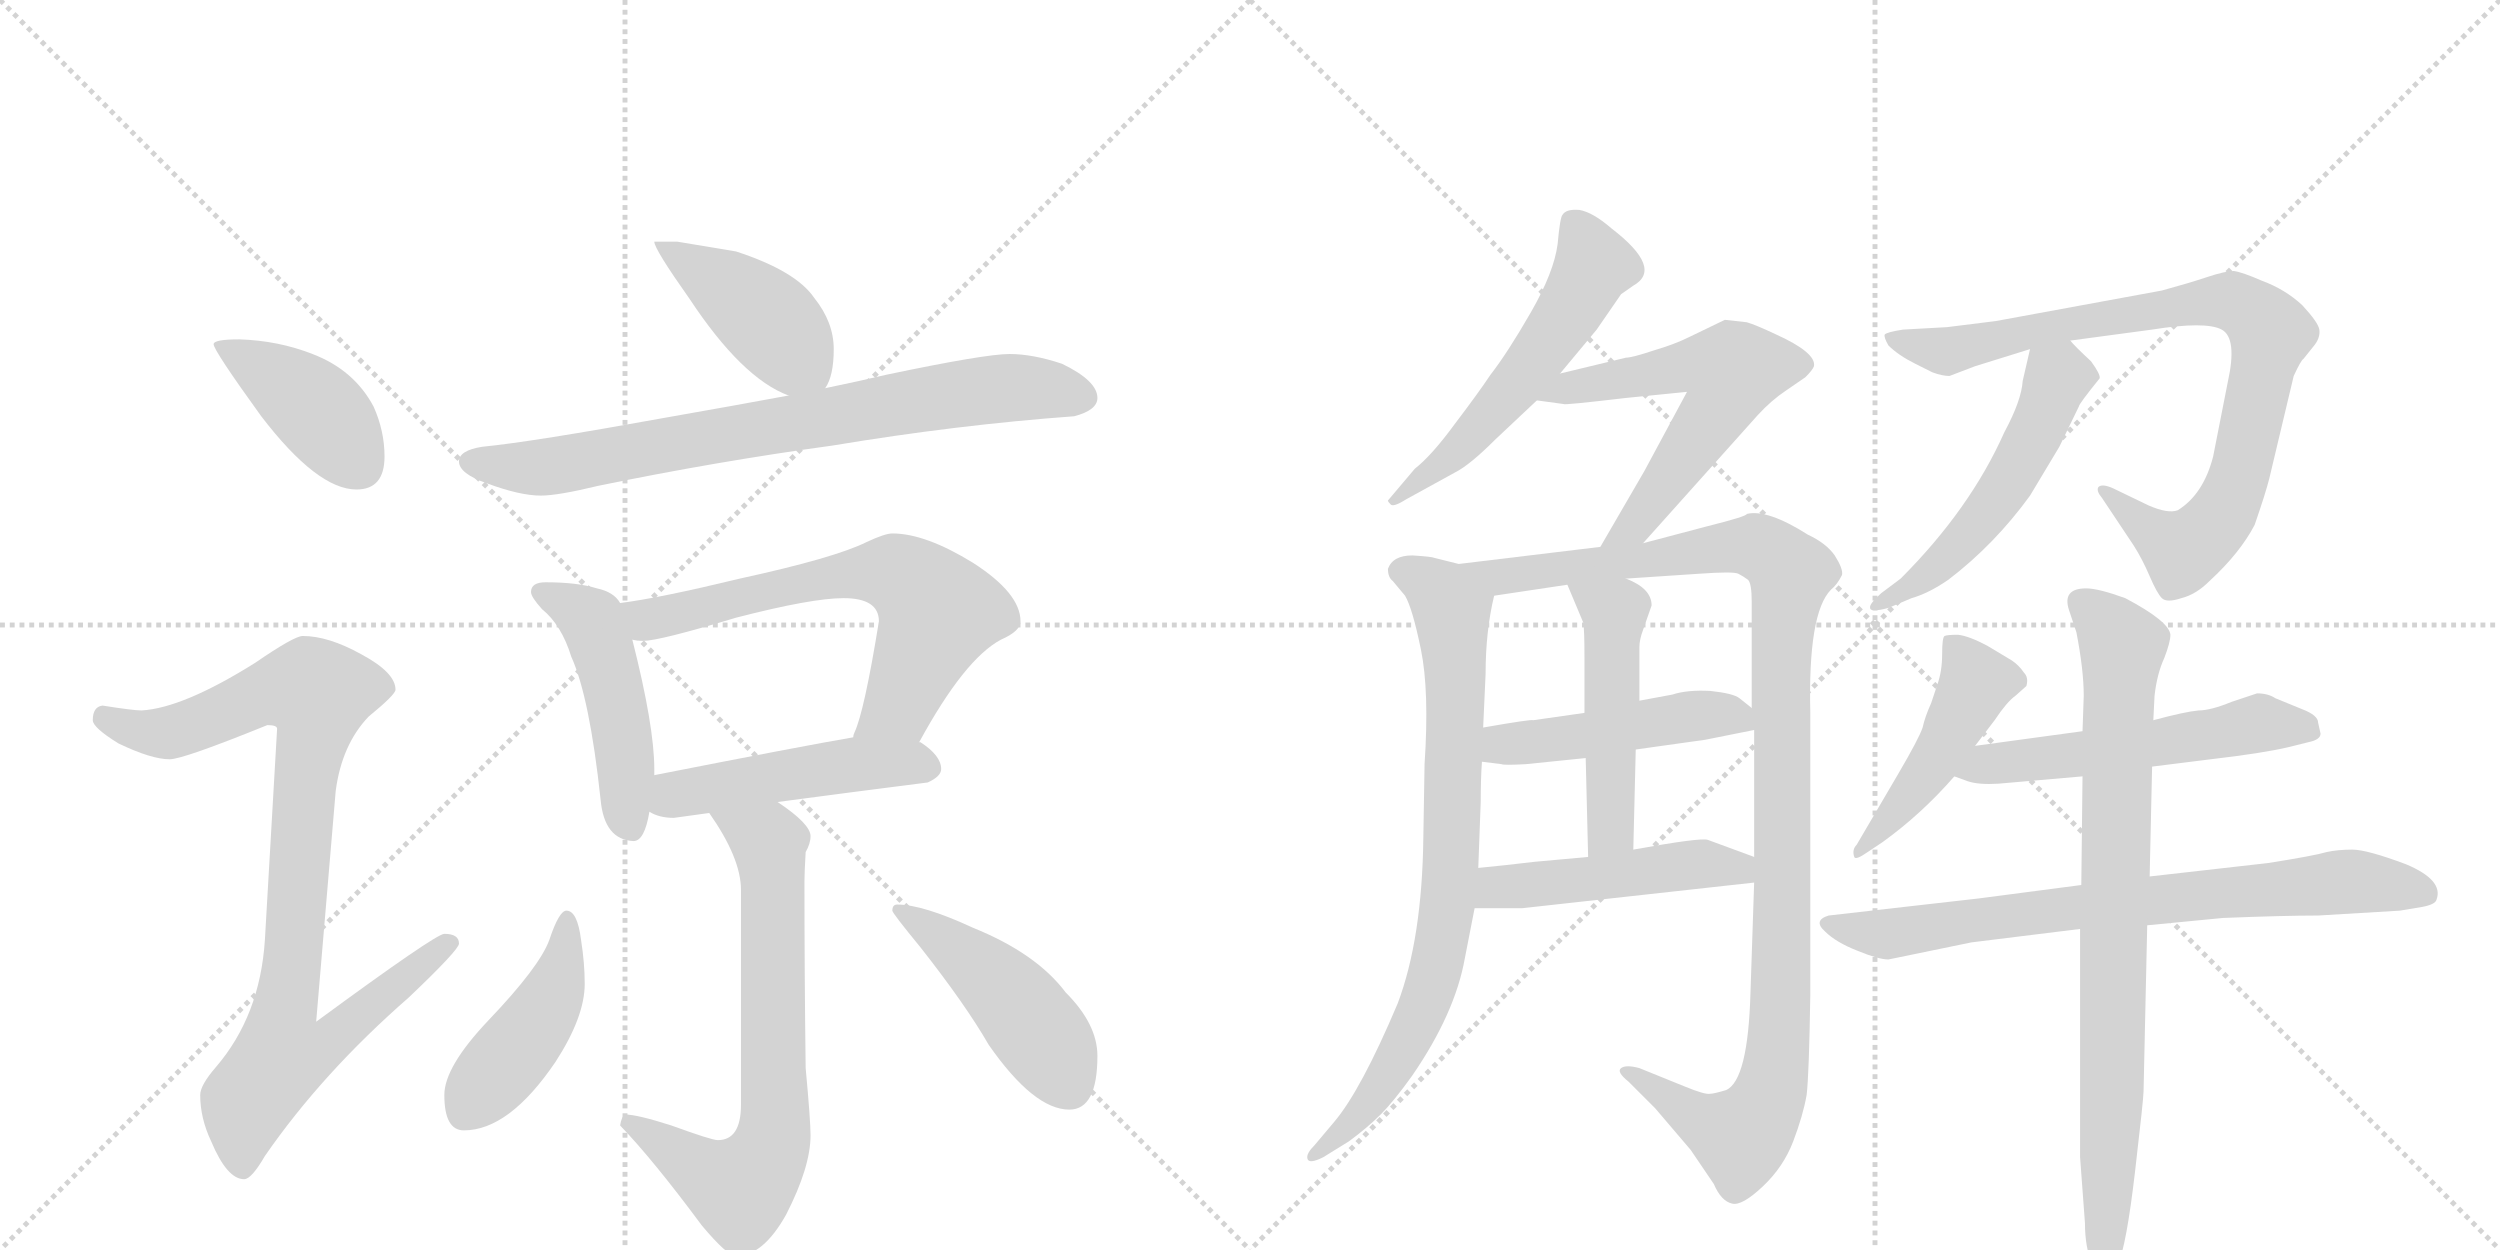 <svg version="1.1" viewBox="0 0 2048 1024" xmlns="http://www.w3.org/2000/svg">
  <g stroke="lightgray" stroke-dasharray="1,1" stroke-width="1" transform="scale(4, 4)">
    <line x1="0" y1="0" x2="256" y2="256"></line>
    <line x1="256" y1="0" x2="0" y2="256"></line>
    <line x1="128" y1="0" x2="128" y2="256"></line>
    <line x1="0" y1="128" x2="256" y2="128"></line>
    <line x1="256" y1="0" x2="512" y2="256"></line>
    <line x1="512" y1="0" x2="256" y2="256"></line>
    <line x1="384" y1="0" x2="384" y2="256"></line>
    <line x1="256" y1="128" x2="512" y2="128"></line>
  </g>
<g transform="scale(1, -1) translate(0, -850)">
   <style type="text/css">
    @keyframes keyframes0 {
      from {
       stroke: black;
       stroke-dashoffset: 409;
       stroke-width: 128;
       }
       57% {
       animation-timing-function: step-end;
       stroke: black;
       stroke-dashoffset: 0;
       stroke-width: 128;
       }
       to {
       stroke: black;
       stroke-width: 1024;
       }
       }
       #make-me-a-hanzi-animation-0 {
         animation: keyframes0 0.583s both;
         animation-delay: 0s;
         animation-timing-function: linear;
       }
    @keyframes keyframes1 {
      from {
       stroke: black;
       stroke-dashoffset: 907;
       stroke-width: 128;
       }
       75% {
       animation-timing-function: step-end;
       stroke: black;
       stroke-dashoffset: 0;
       stroke-width: 128;
       }
       to {
       stroke: black;
       stroke-width: 1024;
       }
       }
       #make-me-a-hanzi-animation-1 {
         animation: keyframes1 0.988s both;
         animation-delay: 0.583s;
         animation-timing-function: linear;
       }
    @keyframes keyframes2 {
      from {
       stroke: black;
       stroke-dashoffset: 423;
       stroke-width: 128;
       }
       58% {
       animation-timing-function: step-end;
       stroke: black;
       stroke-dashoffset: 0;
       stroke-width: 128;
       }
       to {
       stroke: black;
       stroke-width: 1024;
       }
       }
       #make-me-a-hanzi-animation-2 {
         animation: keyframes2 0.594s both;
         animation-delay: 1.571s;
         animation-timing-function: linear;
       }
    @keyframes keyframes3 {
      from {
       stroke: black;
       stroke-dashoffset: 764;
       stroke-width: 128;
       }
       71% {
       animation-timing-function: step-end;
       stroke: black;
       stroke-dashoffset: 0;
       stroke-width: 128;
       }
       to {
       stroke: black;
       stroke-width: 1024;
       }
       }
       #make-me-a-hanzi-animation-3 {
         animation: keyframes3 0.872s both;
         animation-delay: 2.165s;
         animation-timing-function: linear;
       }
    @keyframes keyframes4 {
      from {
       stroke: black;
       stroke-dashoffset: 475;
       stroke-width: 128;
       }
       61% {
       animation-timing-function: step-end;
       stroke: black;
       stroke-dashoffset: 0;
       stroke-width: 128;
       }
       to {
       stroke: black;
       stroke-width: 1024;
       }
       }
       #make-me-a-hanzi-animation-4 {
         animation: keyframes4 0.637s both;
         animation-delay: 3.037s;
         animation-timing-function: linear;
       }
    @keyframes keyframes5 {
      from {
       stroke: black;
       stroke-dashoffset: 653;
       stroke-width: 128;
       }
       68% {
       animation-timing-function: step-end;
       stroke: black;
       stroke-dashoffset: 0;
       stroke-width: 128;
       }
       to {
       stroke: black;
       stroke-width: 1024;
       }
       }
       #make-me-a-hanzi-animation-5 {
         animation: keyframes5 0.781s both;
         animation-delay: 3.674s;
         animation-timing-function: linear;
       }
    @keyframes keyframes6 {
      from {
       stroke: black;
       stroke-dashoffset: 479;
       stroke-width: 128;
       }
       61% {
       animation-timing-function: step-end;
       stroke: black;
       stroke-dashoffset: 0;
       stroke-width: 128;
       }
       to {
       stroke: black;
       stroke-width: 1024;
       }
       }
       #make-me-a-hanzi-animation-6 {
         animation: keyframes6 0.64s both;
         animation-delay: 4.455s;
         animation-timing-function: linear;
       }
    @keyframes keyframes7 {
      from {
       stroke: black;
       stroke-dashoffset: 699;
       stroke-width: 128;
       }
       69% {
       animation-timing-function: step-end;
       stroke: black;
       stroke-dashoffset: 0;
       stroke-width: 128;
       }
       to {
       stroke: black;
       stroke-width: 1024;
       }
       }
       #make-me-a-hanzi-animation-7 {
         animation: keyframes7 0.819s both;
         animation-delay: 5.095s;
         animation-timing-function: linear;
       }
    @keyframes keyframes8 {
      from {
       stroke: black;
       stroke-dashoffset: 440;
       stroke-width: 128;
       }
       59% {
       animation-timing-function: step-end;
       stroke: black;
       stroke-dashoffset: 0;
       stroke-width: 128;
       }
       to {
       stroke: black;
       stroke-width: 1024;
       }
       }
       #make-me-a-hanzi-animation-8 {
         animation: keyframes8 0.608s both;
         animation-delay: 5.914s;
         animation-timing-function: linear;
       }
    @keyframes keyframes9 {
      from {
       stroke: black;
       stroke-dashoffset: 461;
       stroke-width: 128;
       }
       60% {
       animation-timing-function: step-end;
       stroke: black;
       stroke-dashoffset: 0;
       stroke-width: 128;
       }
       to {
       stroke: black;
       stroke-width: 1024;
       }
       }
       #make-me-a-hanzi-animation-9 {
         animation: keyframes9 0.625s both;
         animation-delay: 6.522s;
         animation-timing-function: linear;
       }
    @keyframes keyframes10 {
      from {
       stroke: black;
       stroke-dashoffset: 549;
       stroke-width: 128;
       }
       64% {
       animation-timing-function: step-end;
       stroke: black;
       stroke-dashoffset: 0;
       stroke-width: 128;
       }
       to {
       stroke: black;
       stroke-width: 1024;
       }
       }
       #make-me-a-hanzi-animation-10 {
         animation: keyframes10 0.697s both;
         animation-delay: 7.147s;
         animation-timing-function: linear;
       }
    @keyframes keyframes11 {
      from {
       stroke: black;
       stroke-dashoffset: 588;
       stroke-width: 128;
       }
       66% {
       animation-timing-function: step-end;
       stroke: black;
       stroke-dashoffset: 0;
       stroke-width: 128;
       }
       to {
       stroke: black;
       stroke-width: 1024;
       }
       }
       #make-me-a-hanzi-animation-11 {
         animation: keyframes11 0.729s both;
         animation-delay: 7.844s;
         animation-timing-function: linear;
       }
    @keyframes keyframes12 {
      from {
       stroke: black;
       stroke-dashoffset: 790;
       stroke-width: 128;
       }
       72% {
       animation-timing-function: step-end;
       stroke: black;
       stroke-dashoffset: 0;
       stroke-width: 128;
       }
       to {
       stroke: black;
       stroke-width: 1024;
       }
       }
       #make-me-a-hanzi-animation-12 {
         animation: keyframes12 0.893s both;
         animation-delay: 8.572s;
         animation-timing-function: linear;
       }
    @keyframes keyframes13 {
      from {
       stroke: black;
       stroke-dashoffset: 1106;
       stroke-width: 128;
       }
       78% {
       animation-timing-function: step-end;
       stroke: black;
       stroke-dashoffset: 0;
       stroke-width: 128;
       }
       to {
       stroke: black;
       stroke-width: 1024;
       }
       }
       #make-me-a-hanzi-animation-13 {
         animation: keyframes13 1.15s both;
         animation-delay: 9.465s;
         animation-timing-function: linear;
       }
    @keyframes keyframes14 {
      from {
       stroke: black;
       stroke-dashoffset: 474;
       stroke-width: 128;
       }
       61% {
       animation-timing-function: step-end;
       stroke: black;
       stroke-dashoffset: 0;
       stroke-width: 128;
       }
       to {
       stroke: black;
       stroke-width: 1024;
       }
       }
       #make-me-a-hanzi-animation-14 {
         animation: keyframes14 0.636s both;
         animation-delay: 10.615s;
         animation-timing-function: linear;
       }
    @keyframes keyframes15 {
      from {
       stroke: black;
       stroke-dashoffset: 492;
       stroke-width: 128;
       }
       62% {
       animation-timing-function: step-end;
       stroke: black;
       stroke-dashoffset: 0;
       stroke-width: 128;
       }
       to {
       stroke: black;
       stroke-width: 1024;
       }
       }
       #make-me-a-hanzi-animation-15 {
         animation: keyframes15 0.65s both;
         animation-delay: 11.251s;
         animation-timing-function: linear;
       }
    @keyframes keyframes16 {
      from {
       stroke: black;
       stroke-dashoffset: 478;
       stroke-width: 128;
       }
       61% {
       animation-timing-function: step-end;
       stroke: black;
       stroke-dashoffset: 0;
       stroke-width: 128;
       }
       to {
       stroke: black;
       stroke-width: 1024;
       }
       }
       #make-me-a-hanzi-animation-16 {
         animation: keyframes16 0.639s both;
         animation-delay: 11.901s;
         animation-timing-function: linear;
       }
    @keyframes keyframes17 {
      from {
       stroke: black;
       stroke-dashoffset: 857;
       stroke-width: 128;
       }
       74% {
       animation-timing-function: step-end;
       stroke: black;
       stroke-dashoffset: 0;
       stroke-width: 128;
       }
       to {
       stroke: black;
       stroke-width: 1024;
       }
       }
       #make-me-a-hanzi-animation-17 {
         animation: keyframes17 0.947s both;
         animation-delay: 12.54s;
         animation-timing-function: linear;
       }
    @keyframes keyframes18 {
      from {
       stroke: black;
       stroke-dashoffset: 519;
       stroke-width: 128;
       }
       63% {
       animation-timing-function: step-end;
       stroke: black;
       stroke-dashoffset: 0;
       stroke-width: 128;
       }
       to {
       stroke: black;
       stroke-width: 1024;
       }
       }
       #make-me-a-hanzi-animation-18 {
         animation: keyframes18 0.672s both;
         animation-delay: 13.488s;
         animation-timing-function: linear;
       }
    @keyframes keyframes19 {
      from {
       stroke: black;
       stroke-dashoffset: 461;
       stroke-width: 128;
       }
       60% {
       animation-timing-function: step-end;
       stroke: black;
       stroke-dashoffset: 0;
       stroke-width: 128;
       }
       to {
       stroke: black;
       stroke-width: 1024;
       }
       }
       #make-me-a-hanzi-animation-19 {
         animation: keyframes19 0.625s both;
         animation-delay: 14.16s;
         animation-timing-function: linear;
       }
    @keyframes keyframes20 {
      from {
       stroke: black;
       stroke-dashoffset: 543;
       stroke-width: 128;
       }
       64% {
       animation-timing-function: step-end;
       stroke: black;
       stroke-dashoffset: 0;
       stroke-width: 128;
       }
       to {
       stroke: black;
       stroke-width: 1024;
       }
       }
       #make-me-a-hanzi-animation-20 {
         animation: keyframes20 0.692s both;
         animation-delay: 14.785s;
         animation-timing-function: linear;
       }
    @keyframes keyframes21 {
      from {
       stroke: black;
       stroke-dashoffset: 739;
       stroke-width: 128;
       }
       71% {
       animation-timing-function: step-end;
       stroke: black;
       stroke-dashoffset: 0;
       stroke-width: 128;
       }
       to {
       stroke: black;
       stroke-width: 1024;
       }
       }
       #make-me-a-hanzi-animation-21 {
         animation: keyframes21 0.851s both;
         animation-delay: 15.477s;
         animation-timing-function: linear;
       }
    @keyframes keyframes22 {
      from {
       stroke: black;
       stroke-dashoffset: 820;
       stroke-width: 128;
       }
       73% {
       animation-timing-function: step-end;
       stroke: black;
       stroke-dashoffset: 0;
       stroke-width: 128;
       }
       to {
       stroke: black;
       stroke-width: 1024;
       }
       }
       #make-me-a-hanzi-animation-22 {
         animation: keyframes22 0.917s both;
         animation-delay: 16.328s;
         animation-timing-function: linear;
       }
</style>
<path d="M 196 572 Q 175 572 175 568 Q 175 563 214 509 Q 260 449 292 449 Q 315 449 315 476 Q 315 497 306 517 Q 290 547 256 560 Q 228 571 196 572 Z" fill="lightgray"></path> 
<path d="M 248 329 Q 241 329 209 307 Q 150 270 116 268 Q 109 268 84 272 Q 76 271 76 260 Q 76 254 97 241 Q 124 228 139 228 Q 150 228 219 256 Q 227 256 227 253 L 217 80 Q 213 18 177 -24 Q 164 -39 164 -47 Q 164 -66 173 -85 Q 186 -116 200 -116 Q 206 -116 217 -97 Q 264 -29 335 33 Q 376 72 376 77 Q 376 85 364 85 Q 357 85 259 13 L 275 202 Q 280 240 302 263 Q 324 281 324 285 Q 324 299 296 314 Q 269 329 248 329 Z" fill="lightgray"></path> 
<path d="M 555 652 L 536 652 Q 536 646 565 605 Q 608 540 646 526 C 668 517 668 517 676 532 Q 683 542 683 564 Q 683 586 667 606 Q 652 628 603 644 L 555 652 Z" fill="lightgray"></path> 
<path d="M 646 526 Q 603 518 546 508 Q 436 488 395 484 Q 376 481 376 472 Q 376 462 399 454 Q 426 444 443 444 Q 457 444 490 452 Q 587 472 682 485 Q 784 502 880 509 Q 899 514 899 524 Q 899 538 870 552 Q 846 560 827 560 Q 807 560 726 543 Q 705 538 676 532 L 646 526 Z" fill="lightgray"></path> 
<path d="M 447 373 Q 435 373 435 365 Q 435 361 444 351 Q 460 338 468 312 Q 483 279 492 195 Q 495 162 519 161 Q 528 161 532 185 L 536 215 L 536 220 Q 536 255 518 326 L 508 356 Q 503 365 489 368 Q 473 373 447 373 Z" fill="lightgray"></path> 
<path d="M 753 242 Q 790 310 820 326 Q 836 333 836 341 Q 836 364 797 389 Q 758 413 731 413 Q 725 413 710 406 Q 684 393 606 376 Q 540 360 508 356 C 478 352 488 327 518 326 Q 522 325 527 325 Q 540 325 603 344 Q 665 360 691 360 Q 720 360 720 341 Q 708 267 700 250 Q 699 248 699 246 C 689 218 738 216 753 242 Z" fill="lightgray"></path> 
<path d="M 532 185 Q 540 180 552 180 Q 566 182 581 184 L 637 193 Q 697 201 760 209 Q 771 214 771 220 Q 771 231 754 242 L 753 242 L 699 246 Q 658 239 536 215 C 507 209 505 197 532 185 Z" fill="lightgray"></path> 
<path d="M 581 184 Q 607 147 607 121 L 607 -55 Q 607 -84 588 -84 Q 583 -84 550 -72 Q 522 -63 512 -63 Q 509 -65 508 -72 Q 535 -100 575 -154 Q 596 -179 603 -179 Q 625 -179 644 -145 Q 664 -106 664 -80 Q 664 -68 660 -25 Q 659 52 659 128 Q 659 135 660 152 Q 664 159 664 165 Q 664 175 637 193 C 613 211 564 209 581 184 Z" fill="lightgray"></path> 
<path d="M 464 104 Q 458 104 450 80 Q 442 58 400 14 Q 364 -24 364 -47 Q 364 -76 380 -76 Q 417 -76 455 -20 Q 479 17 479 44 Q 479 61 476 80 Q 473 104 464 104 Z" fill="lightgray"></path> 
<path d="M 735 109 Q 731 109 731 104 Q 731 102 754 74 Q 791 27 810 -6 Q 847 -59 876 -59 Q 899 -59 899 -15 Q 899 11 873 37 Q 849 69 797 90 Q 756 109 735 109 Z" fill="lightgray"></path> 
<path d="M 1278 544 L 1308 580 L 1328 609 L 1338 616 Q 1363 630 1320 663 Q 1305 676 1294 678 Q 1283 679 1280 674 Q 1278 672 1276 650 Q 1273 627 1254 594 Q 1235 561 1221 543 Q 1211 528 1192 503 Q 1173 477 1159 466 L 1137 440 Q 1137 439 1139 437 Q 1141 434 1152 441 L 1192 463 Q 1204 469 1225 490 L 1259 522 L 1278 544 Z" fill="lightgray"></path> 
<path d="M 1346 405 L 1440 510 Q 1451 522 1463 530 L 1479 541 Q 1485 547 1486 550 Q 1488 561 1455 576 Q 1438 584 1431 586 L 1413 588 L 1384 574 Q 1372 568 1355 563 Q 1337 557 1332 557 L 1278 544 C 1249 537 1229 526 1259 522 L 1281 519 Q 1281 518 1332 524 L 1382 529 L 1347 464 L 1311 402 C 1296 376 1326 383 1346 405 Z" fill="lightgray"></path> 
<path d="M 1137 384 Q 1137 377 1141 374 L 1151 362 Q 1157 352 1164 318 Q 1171 284 1167 224 L 1166 164 Q 1165 81 1145 28 Q 1115 -43 1093 -69 L 1077 -88 Q 1070 -95 1071 -99 Q 1072 -104 1084 -98 L 1105 -85 Q 1120 -74 1131 -63 Q 1142 -52 1157 -31 Q 1192 20 1200 65 L 1208 106 L 1211 139 L 1213 193 Q 1213 212 1214 226 L 1215 254 L 1217 298 Q 1217 333 1224 362 C 1228 380 1224 381 1195 388 L 1175 393 Q 1173 394 1157 395 Q 1141 395 1137 384 Z" fill="lightgray"></path> 
<path d="M 1437 127 L 1434 37 Q 1432 -35 1414 -43 Q 1404 -46 1401 -46 Q 1397 -47 1380 -40 L 1343 -25 Q 1332 -22 1328 -25 Q 1324 -28 1334 -36 L 1356 -58 L 1385 -92 L 1404 -120 Q 1410 -134 1419 -136 Q 1427 -138 1444 -122 Q 1461 -106 1469 -85 Q 1477 -64 1480 -47 Q 1482 -30 1483 35 L 1483 266 Q 1481 348 1500 367 Q 1505 371 1509 379 Q 1510 384 1503 395 Q 1496 405 1481 412 Q 1448 433 1431 429 Q 1431 427 1399 419 L 1346 405 L 1311 402 L 1195 388 C 1165 384 1194 358 1224 362 L 1284 371 L 1332 376 L 1392 380 Q 1420 382 1424 380 Q 1428 378 1432 375 Q 1435 372 1435 357 L 1435 270 L 1437 252 L 1437 148 L 1437 127 Z" fill="lightgray"></path> 
<path d="M 1214 226 L 1230 224 Q 1232 223 1250 224 L 1299 229 L 1340 236 L 1397 244 L 1437 252 C 1453 255 1453 255 1435 270 L 1425 278 Q 1420 282 1401 284 Q 1382 285 1370 281 L 1343 276 L 1298 266 L 1256 260 Q 1255 261 1215 254 C 1185 249 1184 230 1214 226 Z" fill="lightgray"></path> 
<path d="M 1299 229 L 1301 148 C 1302 118 1337 124 1338 154 L 1340 236 L 1343 276 L 1343 320 Q 1343 326 1346 334 L 1353 354 Q 1353 368 1332 376 C 1305 388 1272 399 1284 371 L 1297 340 Q 1298 334 1298 311 L 1298 266 L 1299 229 Z" fill="lightgray"></path> 
<path d="M 1208 106 L 1247 106 L 1437 127 C 1467 130 1465 138 1437 148 L 1399 162 Q 1393 164 1338 154 L 1301 148 L 1257 144 Q 1232 141 1211 139 C 1181 136 1178 106 1208 106 Z" fill="lightgray"></path> 
<path d="M 1859 458 L 1879 542 Q 1885 555 1887 556 L 1895 566 Q 1901 573 1900 580 Q 1899 586 1886 600 Q 1872 613 1853 620 Q 1837 627 1830 628 Q 1823 628 1808 623 Q 1793 618 1771 612 L 1635 587 L 1595 582 L 1559 580 Q 1546 578 1544 576 Q 1543 574 1547 567 Q 1555 559 1569 552 L 1583 545 Q 1591 542 1597 542 L 1618 550 L 1663 564 L 1696 571 L 1763 580 Q 1807 587 1820 580 Q 1833 573 1825 537 L 1813 476 Q 1805 445 1784 432 Q 1776 429 1760 436 L 1731 450 Q 1722 454 1719 451 Q 1717 448 1722 442 L 1748 403 Q 1755 392 1761 378 Q 1767 364 1771 360 Q 1775 356 1787 360 Q 1799 363 1810 374 Q 1835 397 1847 420 Q 1856 446 1859 458 Z" fill="lightgray"></path> 
<path d="M 1663 564 L 1657 538 Q 1656 522 1642 496 Q 1614 433 1557 376 L 1541 364 Q 1531 355 1532 352 Q 1532 348 1547 352 L 1566 360 Q 1580 364 1596 375 Q 1634 404 1663 444 L 1687 484 L 1703 517 Q 1703 519 1720 540 Q 1721 543 1713 554 Q 1699 567 1696 571 C 1676 593 1670 593 1663 564 Z" fill="lightgray"></path> 
<path d="M 1618 239 L 1634 260 Q 1644 275 1651 280 L 1660 288 Q 1662 295 1658 299 Q 1654 305 1648 309 L 1628 321 Q 1613 329 1604 330 Q 1595 330 1593 329 Q 1591 328 1591 314 Q 1591 300 1587 289 L 1582 274 Q 1577 263 1575 254 Q 1572 245 1555 216 L 1521 158 Q 1517 154 1519 148 Q 1520 145 1530 152 L 1542 160 Q 1574 183 1601 214 L 1618 239 Z" fill="lightgray"></path> 
<path d="M 1706 251 L 1618 239 C 1588 235 1573 224 1601 214 L 1612 210 Q 1621 207 1637 208 L 1706 214 L 1763 222 L 1811 228 Q 1854 233 1875 238 L 1891 242 Q 1901 244 1901 249 L 1899 258 Q 1899 264 1886 269 L 1864 278 Q 1858 282 1849 282 L 1828 275 Q 1811 268 1801 268 Q 1790 267 1764 260 L 1706 251 Z" fill="lightgray"></path> 
<path d="M 1705 125 L 1621 114 L 1498 100 Q 1485 96 1495 87 Q 1504 78 1522 71 Q 1539 64 1547 64 L 1615 78 L 1704 89 L 1759 92 L 1821 98 Q 1871 100 1899 100 L 1966 104 L 1984 107 Q 1995 109 1996 113 Q 2002 129 1971 142 Q 1939 154 1927 154 Q 1915 154 1906 152 Q 1896 149 1858 143 L 1761 132 L 1705 125 Z" fill="lightgray"></path> 
<path d="M 1764 260 L 1765 280 Q 1767 298 1773 311 Q 1778 324 1778 330 Q 1777 341 1741 360 Q 1719 368 1709 368 Q 1689 368 1695 350 L 1701 332 Q 1707 301 1707 280 L 1706 251 L 1706 214 L 1705 125 L 1704 89 L 1704 -98 L 1708 -152 Q 1708 -172 1714 -186 Q 1719 -200 1723 -200 Q 1727 -202 1735 -186 Q 1742 -170 1749 -110 Q 1756 -50 1756 -44 L 1759 92 L 1761 132 L 1763 222 L 1764 260 Z" fill="lightgray"></path> 
      <clipPath id="make-me-a-hanzi-clip-0">
      <path d="M 196 572 Q 175 572 175 568 Q 175 563 214 509 Q 260 449 292 449 Q 315 449 315 476 Q 315 497 306 517 Q 290 547 256 560 Q 228 571 196 572 Z" fill="lightgray"></path>
      </clipPath>
      <path clip-path="url(#make-me-a-hanzi-clip-0)" d="M 179 567 L 255 519 L 294 469 " fill="none" id="make-me-a-hanzi-animation-0" stroke-dasharray="281 562" stroke-linecap="round"></path>

      <clipPath id="make-me-a-hanzi-clip-1">
      <path d="M 248 329 Q 241 329 209 307 Q 150 270 116 268 Q 109 268 84 272 Q 76 271 76 260 Q 76 254 97 241 Q 124 228 139 228 Q 150 228 219 256 Q 227 256 227 253 L 217 80 Q 213 18 177 -24 Q 164 -39 164 -47 Q 164 -66 173 -85 Q 186 -116 200 -116 Q 206 -116 217 -97 Q 264 -29 335 33 Q 376 72 376 77 Q 376 85 364 85 Q 357 85 259 13 L 275 202 Q 280 240 302 263 Q 324 281 324 285 Q 324 299 296 314 Q 269 329 248 329 Z" fill="lightgray"></path>
      </clipPath>
      <path clip-path="url(#make-me-a-hanzi-clip-1)" d="M 87 262 L 112 251 L 138 250 L 213 281 L 236 286 L 260 282 L 234 23 L 272 20 L 279 6 L 267 -6 L 230 -17 L 202 -52 L 199 -106 " fill="none" id="make-me-a-hanzi-animation-1" stroke-dasharray="779 1558" stroke-linecap="round"></path>

      <clipPath id="make-me-a-hanzi-clip-2">
      <path d="M 555 652 L 536 652 Q 536 646 565 605 Q 608 540 646 526 C 668 517 668 517 676 532 Q 683 542 683 564 Q 683 586 667 606 Q 652 628 603 644 L 555 652 Z" fill="lightgray"></path>
      </clipPath>
      <path clip-path="url(#make-me-a-hanzi-clip-2)" d="M 541 651 L 614 601 L 666 542 " fill="none" id="make-me-a-hanzi-animation-2" stroke-dasharray="295 590" stroke-linecap="round"></path>

      <clipPath id="make-me-a-hanzi-clip-3">
      <path d="M 646 526 Q 603 518 546 508 Q 436 488 395 484 Q 376 481 376 472 Q 376 462 399 454 Q 426 444 443 444 Q 457 444 490 452 Q 587 472 682 485 Q 784 502 880 509 Q 899 514 899 524 Q 899 538 870 552 Q 846 560 827 560 Q 807 560 726 543 Q 705 538 676 532 L 646 526 Z" fill="lightgray"></path>
      </clipPath>
      <path clip-path="url(#make-me-a-hanzi-clip-3)" d="M 385 471 L 447 467 L 818 532 L 887 525 " fill="none" id="make-me-a-hanzi-animation-3" stroke-dasharray="636 1272" stroke-linecap="round"></path>

      <clipPath id="make-me-a-hanzi-clip-4">
      <path d="M 447 373 Q 435 373 435 365 Q 435 361 444 351 Q 460 338 468 312 Q 483 279 492 195 Q 495 162 519 161 Q 528 161 532 185 L 536 215 L 536 220 Q 536 255 518 326 L 508 356 Q 503 365 489 368 Q 473 373 447 373 Z" fill="lightgray"></path>
      </clipPath>
      <path clip-path="url(#make-me-a-hanzi-clip-4)" d="M 443 365 L 486 340 L 508 260 L 515 174 " fill="none" id="make-me-a-hanzi-animation-4" stroke-dasharray="347 694" stroke-linecap="round"></path>

      <clipPath id="make-me-a-hanzi-clip-5">
      <path d="M 753 242 Q 790 310 820 326 Q 836 333 836 341 Q 836 364 797 389 Q 758 413 731 413 Q 725 413 710 406 Q 684 393 606 376 Q 540 360 508 356 C 478 352 488 327 518 326 Q 522 325 527 325 Q 540 325 603 344 Q 665 360 691 360 Q 720 360 720 341 Q 708 267 700 250 Q 699 248 699 246 C 689 218 738 216 753 242 Z" fill="lightgray"></path>
      </clipPath>
      <path clip-path="url(#make-me-a-hanzi-clip-5)" d="M 514 350 L 530 342 L 690 379 L 716 382 L 741 377 L 769 349 L 735 270 L 706 246 " fill="none" id="make-me-a-hanzi-animation-5" stroke-dasharray="525 1050" stroke-linecap="round"></path>

      <clipPath id="make-me-a-hanzi-clip-6">
      <path d="M 532 185 Q 540 180 552 180 Q 566 182 581 184 L 637 193 Q 697 201 760 209 Q 771 214 771 220 Q 771 231 754 242 L 753 242 L 699 246 Q 658 239 536 215 C 507 209 505 197 532 185 Z" fill="lightgray"></path>
      </clipPath>
      <path clip-path="url(#make-me-a-hanzi-clip-6)" d="M 540 192 L 554 200 L 680 221 L 759 221 " fill="none" id="make-me-a-hanzi-animation-6" stroke-dasharray="351 702" stroke-linecap="round"></path>

      <clipPath id="make-me-a-hanzi-clip-7">
      <path d="M 581 184 Q 607 147 607 121 L 607 -55 Q 607 -84 588 -84 Q 583 -84 550 -72 Q 522 -63 512 -63 Q 509 -65 508 -72 Q 535 -100 575 -154 Q 596 -179 603 -179 Q 625 -179 644 -145 Q 664 -106 664 -80 Q 664 -68 660 -25 Q 659 52 659 128 Q 659 135 660 152 Q 664 159 664 165 Q 664 175 637 193 C 613 211 564 209 581 184 Z" fill="lightgray"></path>
      </clipPath>
      <path clip-path="url(#make-me-a-hanzi-clip-7)" d="M 589 179 L 630 160 L 633 -83 L 621 -110 L 606 -124 L 516 -70 " fill="none" id="make-me-a-hanzi-animation-7" stroke-dasharray="571 1142" stroke-linecap="round"></path>

      <clipPath id="make-me-a-hanzi-clip-8">
      <path d="M 464 104 Q 458 104 450 80 Q 442 58 400 14 Q 364 -24 364 -47 Q 364 -76 380 -76 Q 417 -76 455 -20 Q 479 17 479 44 Q 479 61 476 80 Q 473 104 464 104 Z" fill="lightgray"></path>
      </clipPath>
      <path clip-path="url(#make-me-a-hanzi-clip-8)" d="M 465 97 L 458 49 L 447 24 L 380 -61 " fill="none" id="make-me-a-hanzi-animation-8" stroke-dasharray="312 624" stroke-linecap="round"></path>

      <clipPath id="make-me-a-hanzi-clip-9">
      <path d="M 735 109 Q 731 109 731 104 Q 731 102 754 74 Q 791 27 810 -6 Q 847 -59 876 -59 Q 899 -59 899 -15 Q 899 11 873 37 Q 849 69 797 90 Q 756 109 735 109 Z" fill="lightgray"></path>
      </clipPath>
      <path clip-path="url(#make-me-a-hanzi-clip-9)" d="M 736 104 L 781 75 L 827 34 L 860 -9 L 876 -41 " fill="none" id="make-me-a-hanzi-animation-9" stroke-dasharray="333 666" stroke-linecap="round"></path>

      <clipPath id="make-me-a-hanzi-clip-10">
      <path d="M 1278 544 L 1308 580 L 1328 609 L 1338 616 Q 1363 630 1320 663 Q 1305 676 1294 678 Q 1283 679 1280 674 Q 1278 672 1276 650 Q 1273 627 1254 594 Q 1235 561 1221 543 Q 1211 528 1192 503 Q 1173 477 1159 466 L 1137 440 Q 1137 439 1139 437 Q 1141 434 1152 441 L 1192 463 Q 1204 469 1225 490 L 1259 522 L 1278 544 Z" fill="lightgray"></path>
      </clipPath>
      <path clip-path="url(#make-me-a-hanzi-clip-10)" d="M 1289 668 L 1306 633 L 1289 600 L 1208 495 L 1143 442 " fill="none" id="make-me-a-hanzi-animation-10" stroke-dasharray="421 842" stroke-linecap="round"></path>

      <clipPath id="make-me-a-hanzi-clip-11">
      <path d="M 1346 405 L 1440 510 Q 1451 522 1463 530 L 1479 541 Q 1485 547 1486 550 Q 1488 561 1455 576 Q 1438 584 1431 586 L 1413 588 L 1384 574 Q 1372 568 1355 563 Q 1337 557 1332 557 L 1278 544 C 1249 537 1229 526 1259 522 L 1281 519 Q 1281 518 1332 524 L 1382 529 L 1347 464 L 1311 402 C 1296 376 1326 383 1346 405 Z" fill="lightgray"></path>
      </clipPath>
      <path clip-path="url(#make-me-a-hanzi-clip-11)" d="M 1265 526 L 1386 551 L 1419 543 L 1413 524 L 1350 433 L 1339 419 L 1316 407 " fill="none" id="make-me-a-hanzi-animation-11" stroke-dasharray="460 920" stroke-linecap="round"></path>

      <clipPath id="make-me-a-hanzi-clip-12">
      <path d="M 1137 384 Q 1137 377 1141 374 L 1151 362 Q 1157 352 1164 318 Q 1171 284 1167 224 L 1166 164 Q 1165 81 1145 28 Q 1115 -43 1093 -69 L 1077 -88 Q 1070 -95 1071 -99 Q 1072 -104 1084 -98 L 1105 -85 Q 1120 -74 1131 -63 Q 1142 -52 1157 -31 Q 1192 20 1200 65 L 1208 106 L 1211 139 L 1213 193 Q 1213 212 1214 226 L 1215 254 L 1217 298 Q 1217 333 1224 362 C 1228 380 1224 381 1195 388 L 1175 393 Q 1173 394 1157 395 Q 1141 395 1137 384 Z" fill="lightgray"></path>
      </clipPath>
      <path clip-path="url(#make-me-a-hanzi-clip-12)" d="M 1147 382 L 1169 373 L 1190 349 L 1189 147 L 1181 76 L 1167 27 L 1139 -28 L 1104 -73 L 1077 -95 " fill="none" id="make-me-a-hanzi-animation-12" stroke-dasharray="662 1324" stroke-linecap="round"></path>

      <clipPath id="make-me-a-hanzi-clip-13">
      <path d="M 1437 127 L 1434 37 Q 1432 -35 1414 -43 Q 1404 -46 1401 -46 Q 1397 -47 1380 -40 L 1343 -25 Q 1332 -22 1328 -25 Q 1324 -28 1334 -36 L 1356 -58 L 1385 -92 L 1404 -120 Q 1410 -134 1419 -136 Q 1427 -138 1444 -122 Q 1461 -106 1469 -85 Q 1477 -64 1480 -47 Q 1482 -30 1483 35 L 1483 266 Q 1481 348 1500 367 Q 1505 371 1509 379 Q 1510 384 1503 395 Q 1496 405 1481 412 Q 1448 433 1431 429 Q 1431 427 1399 419 L 1346 405 L 1311 402 L 1195 388 C 1165 384 1194 358 1224 362 L 1284 371 L 1332 376 L 1392 380 Q 1420 382 1424 380 Q 1428 378 1432 375 Q 1435 372 1435 357 L 1435 270 L 1437 252 L 1437 148 L 1437 127 Z" fill="lightgray"></path>
      </clipPath>
      <path clip-path="url(#make-me-a-hanzi-clip-13)" d="M 1203 387 L 1229 377 L 1429 403 L 1448 399 L 1467 380 L 1459 306 L 1459 43 L 1451 -41 L 1426 -81 L 1398 -71 L 1336 -28 " fill="none" id="make-me-a-hanzi-animation-13" stroke-dasharray="978 1956" stroke-linecap="round"></path>

      <clipPath id="make-me-a-hanzi-clip-14">
      <path d="M 1214 226 L 1230 224 Q 1232 223 1250 224 L 1299 229 L 1340 236 L 1397 244 L 1437 252 C 1453 255 1453 255 1435 270 L 1425 278 Q 1420 282 1401 284 Q 1382 285 1370 281 L 1343 276 L 1298 266 L 1256 260 Q 1255 261 1215 254 C 1185 249 1184 230 1214 226 Z" fill="lightgray"></path>
      </clipPath>
      <path clip-path="url(#make-me-a-hanzi-clip-14)" d="M 1219 233 L 1232 241 L 1393 265 L 1422 264 L 1429 256 " fill="none" id="make-me-a-hanzi-animation-14" stroke-dasharray="346 692" stroke-linecap="round"></path>

      <clipPath id="make-me-a-hanzi-clip-15">
      <path d="M 1299 229 L 1301 148 C 1302 118 1337 124 1338 154 L 1340 236 L 1343 276 L 1343 320 Q 1343 326 1346 334 L 1353 354 Q 1353 368 1332 376 C 1305 388 1272 399 1284 371 L 1297 340 Q 1298 334 1298 311 L 1298 266 L 1299 229 Z" fill="lightgray"></path>
      </clipPath>
      <path clip-path="url(#make-me-a-hanzi-clip-15)" d="M 1290 368 L 1323 348 L 1320 175 L 1306 155 " fill="none" id="make-me-a-hanzi-animation-15" stroke-dasharray="364 728" stroke-linecap="round"></path>

      <clipPath id="make-me-a-hanzi-clip-16">
      <path d="M 1208 106 L 1247 106 L 1437 127 C 1467 130 1465 138 1437 148 L 1399 162 Q 1393 164 1338 154 L 1301 148 L 1257 144 Q 1232 141 1211 139 C 1181 136 1178 106 1208 106 Z" fill="lightgray"></path>
      </clipPath>
      <path clip-path="url(#make-me-a-hanzi-clip-16)" d="M 1215 111 L 1235 125 L 1353 139 L 1395 142 L 1423 139 L 1428 132 " fill="none" id="make-me-a-hanzi-animation-16" stroke-dasharray="350 700" stroke-linecap="round"></path>

      <clipPath id="make-me-a-hanzi-clip-17">
      <path d="M 1859 458 L 1879 542 Q 1885 555 1887 556 L 1895 566 Q 1901 573 1900 580 Q 1899 586 1886 600 Q 1872 613 1853 620 Q 1837 627 1830 628 Q 1823 628 1808 623 Q 1793 618 1771 612 L 1635 587 L 1595 582 L 1559 580 Q 1546 578 1544 576 Q 1543 574 1547 567 Q 1555 559 1569 552 L 1583 545 Q 1591 542 1597 542 L 1618 550 L 1663 564 L 1696 571 L 1763 580 Q 1807 587 1820 580 Q 1833 573 1825 537 L 1813 476 Q 1805 445 1784 432 Q 1776 429 1760 436 L 1731 450 Q 1722 454 1719 451 Q 1717 448 1722 442 L 1748 403 Q 1755 392 1761 378 Q 1767 364 1771 360 Q 1775 356 1787 360 Q 1799 363 1810 374 Q 1835 397 1847 420 Q 1856 446 1859 458 Z" fill="lightgray"></path>
      </clipPath>
      <path clip-path="url(#make-me-a-hanzi-clip-17)" d="M 1553 574 L 1595 562 L 1660 579 L 1809 603 L 1829 603 L 1848 592 L 1860 578 L 1834 460 L 1814 419 L 1787 399 L 1725 448 " fill="none" id="make-me-a-hanzi-animation-17" stroke-dasharray="729 1458" stroke-linecap="round"></path>

      <clipPath id="make-me-a-hanzi-clip-18">
      <path d="M 1663 564 L 1657 538 Q 1656 522 1642 496 Q 1614 433 1557 376 L 1541 364 Q 1531 355 1532 352 Q 1532 348 1547 352 L 1566 360 Q 1580 364 1596 375 Q 1634 404 1663 444 L 1687 484 L 1703 517 Q 1703 519 1720 540 Q 1721 543 1713 554 Q 1699 567 1696 571 C 1676 593 1670 593 1663 564 Z" fill="lightgray"></path>
      </clipPath>
      <path clip-path="url(#make-me-a-hanzi-clip-18)" d="M 1692 562 L 1669 499 L 1635 440 L 1592 391 L 1540 356 " fill="none" id="make-me-a-hanzi-animation-18" stroke-dasharray="391 782" stroke-linecap="round"></path>

      <clipPath id="make-me-a-hanzi-clip-19">
      <path d="M 1618 239 L 1634 260 Q 1644 275 1651 280 L 1660 288 Q 1662 295 1658 299 Q 1654 305 1648 309 L 1628 321 Q 1613 329 1604 330 Q 1595 330 1593 329 Q 1591 328 1591 314 Q 1591 300 1587 289 L 1582 274 Q 1577 263 1575 254 Q 1572 245 1555 216 L 1521 158 Q 1517 154 1519 148 Q 1520 145 1530 152 L 1542 160 Q 1574 183 1601 214 L 1618 239 Z" fill="lightgray"></path>
      </clipPath>
      <path clip-path="url(#make-me-a-hanzi-clip-19)" d="M 1599 321 L 1618 293 L 1616 283 L 1572 208 L 1524 152 " fill="none" id="make-me-a-hanzi-animation-19" stroke-dasharray="333 666" stroke-linecap="round"></path>

      <clipPath id="make-me-a-hanzi-clip-20">
      <path d="M 1706 251 L 1618 239 C 1588 235 1573 224 1601 214 L 1612 210 Q 1621 207 1637 208 L 1706 214 L 1763 222 L 1811 228 Q 1854 233 1875 238 L 1891 242 Q 1901 244 1901 249 L 1899 258 Q 1899 264 1886 269 L 1864 278 Q 1858 282 1849 282 L 1828 275 Q 1811 268 1801 268 Q 1790 267 1764 260 L 1706 251 Z" fill="lightgray"></path>
      </clipPath>
      <path clip-path="url(#make-me-a-hanzi-clip-20)" d="M 1609 218 L 1851 258 L 1892 252 " fill="none" id="make-me-a-hanzi-animation-20" stroke-dasharray="415 830" stroke-linecap="round"></path>

      <clipPath id="make-me-a-hanzi-clip-21">
      <path d="M 1705 125 L 1621 114 L 1498 100 Q 1485 96 1495 87 Q 1504 78 1522 71 Q 1539 64 1547 64 L 1615 78 L 1704 89 L 1759 92 L 1821 98 Q 1871 100 1899 100 L 1966 104 L 1984 107 Q 1995 109 1996 113 Q 2002 129 1971 142 Q 1939 154 1927 154 Q 1915 154 1906 152 Q 1896 149 1858 143 L 1761 132 L 1705 125 Z" fill="lightgray"></path>
      </clipPath>
      <path clip-path="url(#make-me-a-hanzi-clip-21)" d="M 1507 91 L 1550 85 L 1672 104 L 1923 128 L 1986 118 " fill="none" id="make-me-a-hanzi-animation-21" stroke-dasharray="611 1222" stroke-linecap="round"></path>

      <clipPath id="make-me-a-hanzi-clip-22">
      <path d="M 1764 260 L 1765 280 Q 1767 298 1773 311 Q 1778 324 1778 330 Q 1777 341 1741 360 Q 1719 368 1709 368 Q 1689 368 1695 350 L 1701 332 Q 1707 301 1707 280 L 1706 251 L 1706 214 L 1705 125 L 1704 89 L 1704 -98 L 1708 -152 Q 1708 -172 1714 -186 Q 1719 -200 1723 -200 Q 1727 -202 1735 -186 Q 1742 -170 1749 -110 Q 1756 -50 1756 -44 L 1759 92 L 1761 132 L 1763 222 L 1764 260 Z" fill="lightgray"></path>
      </clipPath>
      <path clip-path="url(#make-me-a-hanzi-clip-22)" d="M 1705 356 L 1739 319 L 1724 -195 " fill="none" id="make-me-a-hanzi-animation-22" stroke-dasharray="692 1384" stroke-linecap="round"></path>

</g>
</svg>
